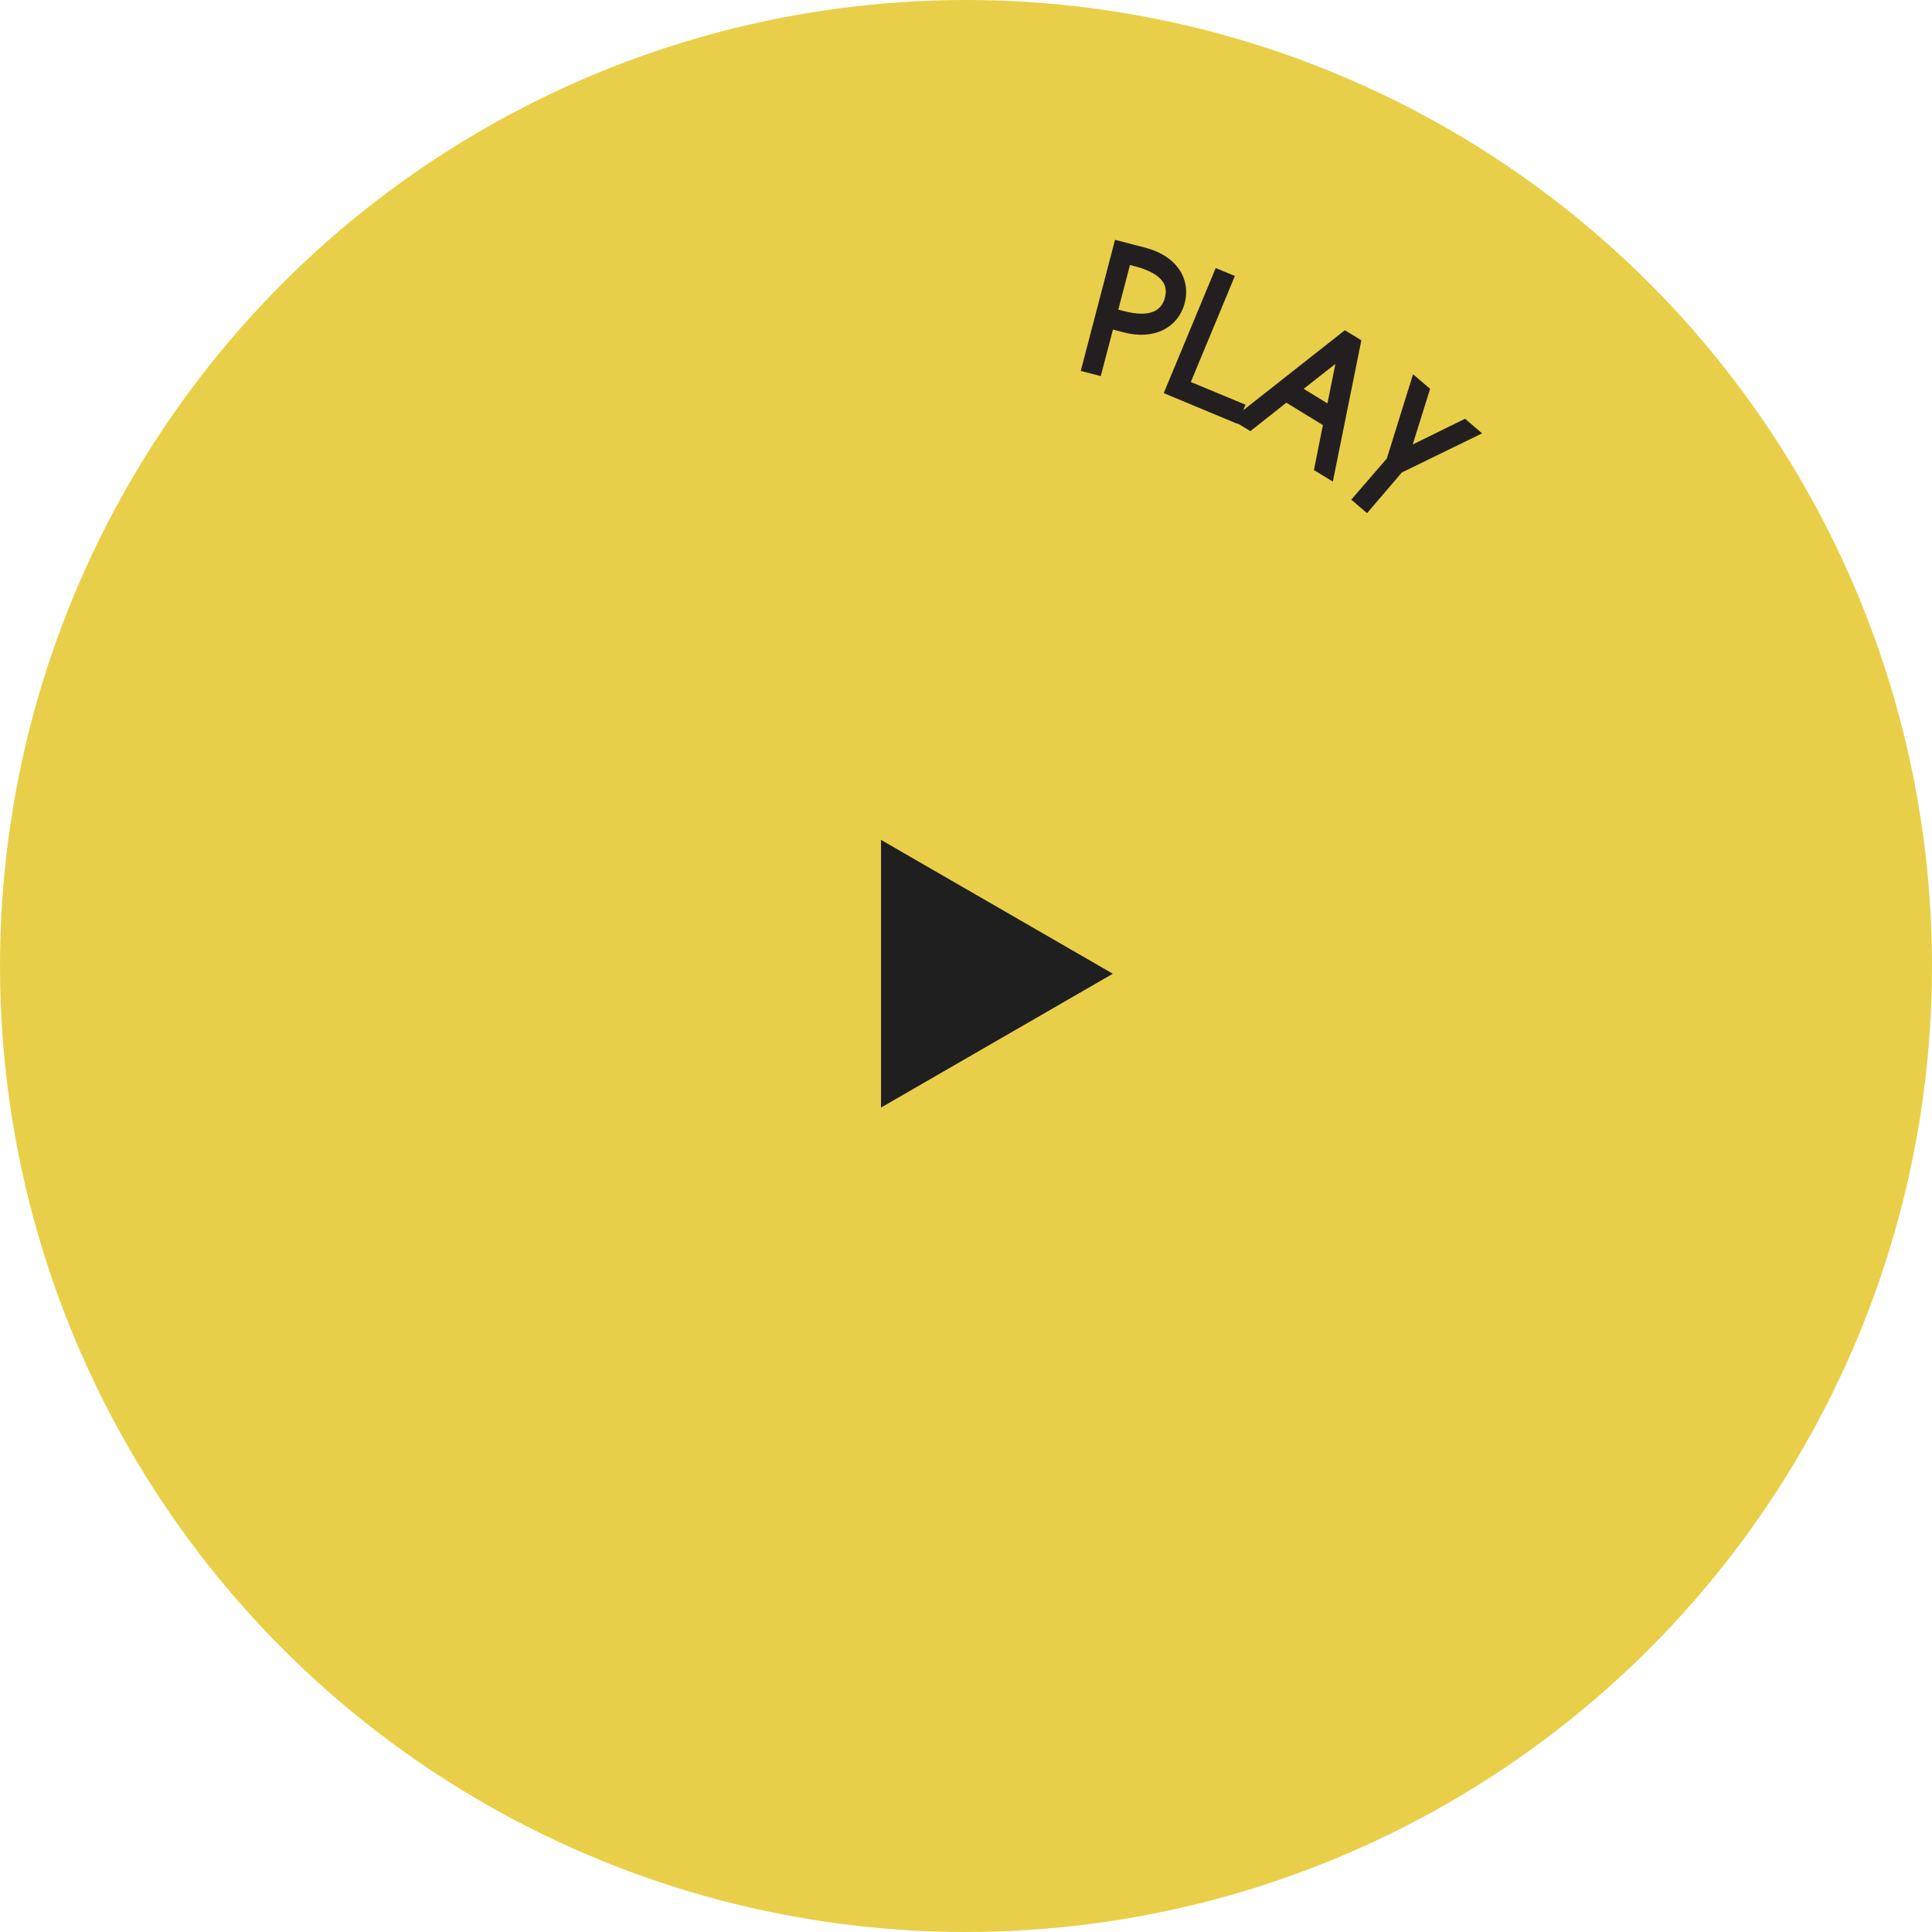 <?xml version="1.0" encoding="utf-8"?>
<!-- Generator: Adobe Illustrator 25.0.1, SVG Export Plug-In . SVG Version: 6.00 Build 0)  -->
<svg version="1.1" id="Layer_1" xmlns="http://www.w3.org/2000/svg" xmlns:xlink="http://www.w3.org/1999/xlink" x="0px" y="0px"
	 width="125px" height="125px" viewBox="0 0 125 125" style="enable-background:new 0 0 125 125;" xml:space="preserve">
<style type="text/css">
	.st0{fill:#E9CF49;}
	.st1{fill:#231F20;stroke:#231F20;stroke-width:0.5;stroke-miterlimit:10;}
	.st2{fill:#1F1F1F;}
</style>
<g>
	<circle class="st0" cx="62.5" cy="62.5" r="62.5"/>
</g>
<g>
	<path class="st1" d="M71.83,21.02l-0.79,3.01l-0.81-0.21l2.09-8l1.73,0.45c1.89,0.5,2.73,1.84,2.36,3.27s-1.77,2.22-3.66,1.72
		L71.83,21.02z M72.93,16.84l-0.88,3.37l0.57,0.15c1.89,0.5,2.73-0.07,2.99-1.03s-0.21-1.84-2.11-2.34L72.93,16.84z"/>
	<path class="st1" d="M78.79,17.67l0.78,0.32l-2.85,6.86l3.54,1.47l-0.32,0.78l-4.32-1.8L78.79,17.67z"/>
	<path class="st1" d="M86.06,30.76l-0.77-0.47l0.58-2.91l-2.66-1.63l-2.33,1.84l-0.77-0.47l6.92-5.45l0.77,0.47L86.06,30.76z
		 M83.91,25.18l2.15,1.32l0.72-3.57L83.91,25.18z"/>
	<path class="st1" d="M89.95,29.79l1.6-5.14l0.69,0.59l-1.25,4l3.76-1.85l0.69,0.59l-4.9,2.39l-2.12,2.48l-0.64-0.55L89.95,29.79z"
		/>
</g>
<g>
	<path class="st2" d="M72,63l-15,8.66V54.34L72,63z"/>
</g>
</svg>
